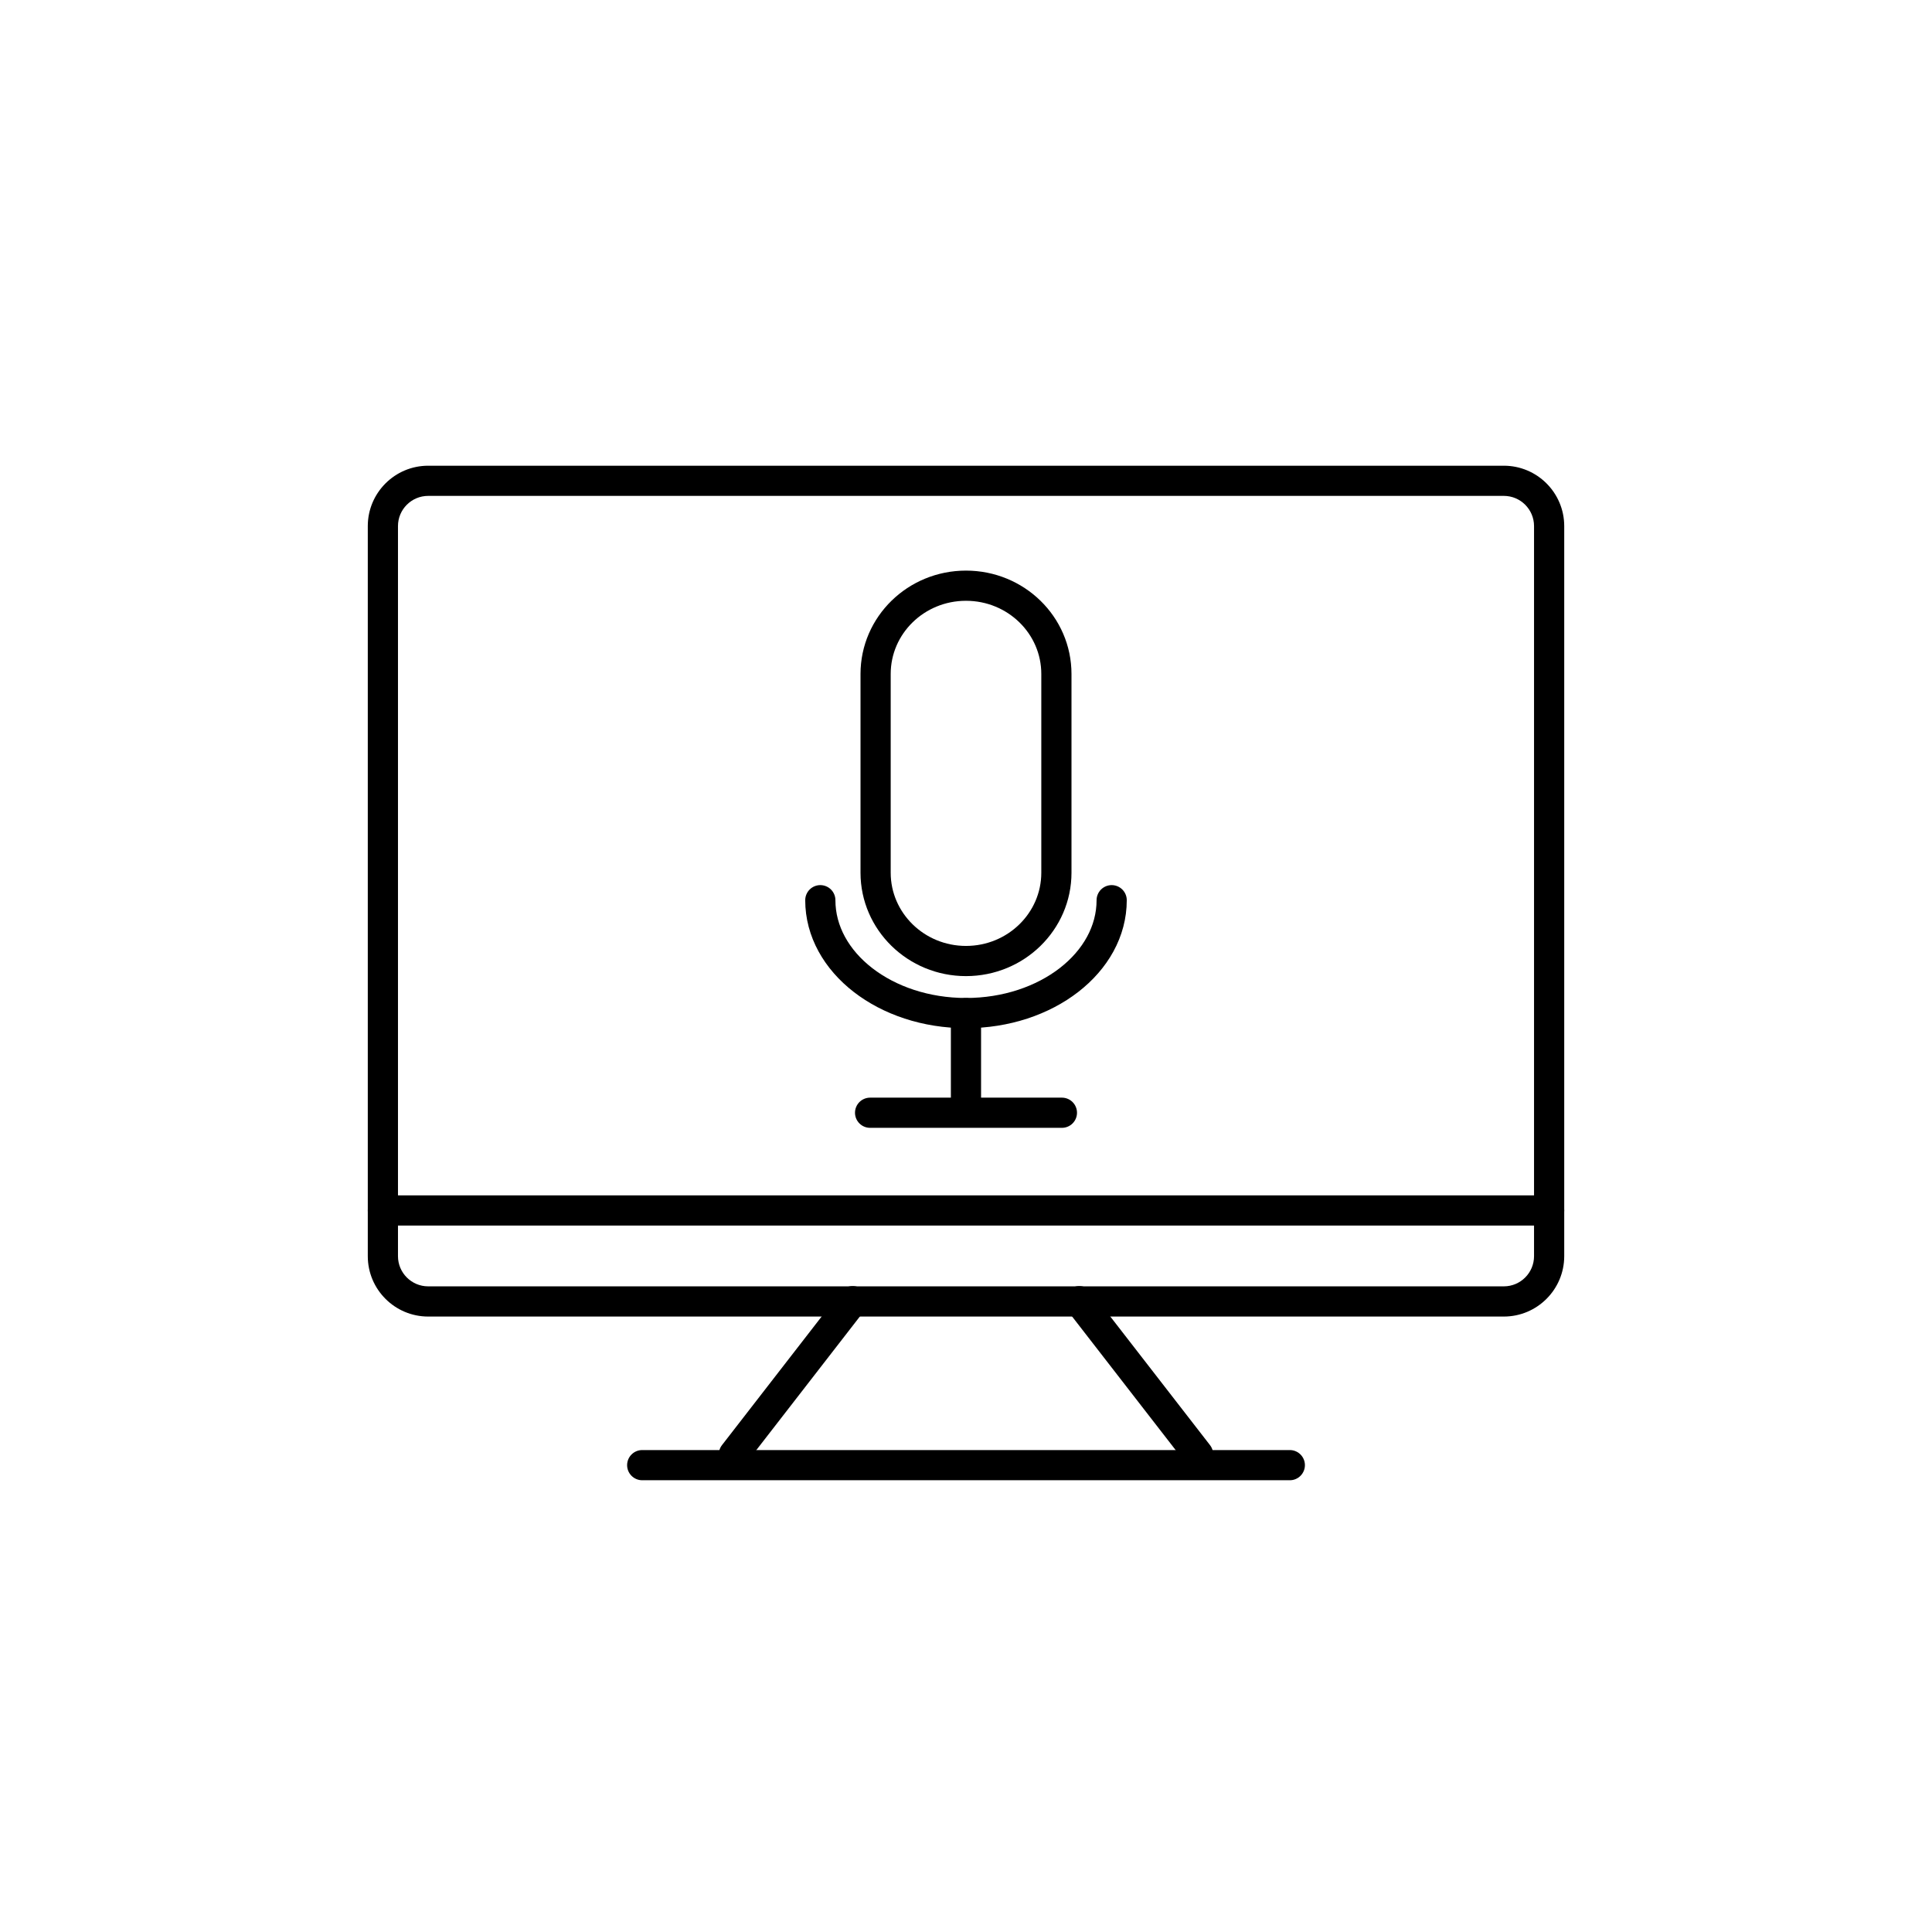 <?xml version="1.0" encoding="utf-8"?>
<!-- Generator: Adobe Illustrator 16.0.0, SVG Export Plug-In . SVG Version: 6.00 Build 0)  -->
<!DOCTYPE svg PUBLIC "-//W3C//DTD SVG 1.1//EN" "http://www.w3.org/Graphics/SVG/1.1/DTD/svg11.dtd">
<svg version="1.1" id="Layer_1" xmlns="http://www.w3.org/2000/svg" xmlns:xlink="http://www.w3.org/1999/xlink" x="0px" y="0px"
	 width="128px" height="128px" viewBox="0 0 128 128" enable-background="new 0 0 128 128" xml:space="preserve">
<g>
	<g>
		<path fill="none" stroke="#000000" stroke-width="2" stroke-linecap="round" stroke-linejoin="round" stroke-miterlimit="10" d="
			M69.989,57.819c0,3.226-2.677,5.851-5.991,5.851l0,0c-3.308,0-5.987-2.625-5.987-5.851V44.654c0-3.233,2.679-5.85,5.987-5.85l0,0
			c3.313,0,5.991,2.616,5.991,5.85V57.819z"/>
		<path fill="none" stroke="#000000" stroke-width="2" stroke-linecap="round" stroke-linejoin="round" stroke-miterlimit="10" d="
			M73.651,59.641c0,4.129-4.318,7.478-9.653,7.478l0,0c-5.33,0-9.65-3.349-9.65-7.478"/>
		
			<line fill="none" stroke="#000000" stroke-width="2" stroke-linecap="round" stroke-linejoin="round" stroke-miterlimit="10" x1="63.998" y1="67.118" x2="63.998" y2="73.589"/>
		
			<line fill="none" stroke="#000000" stroke-width="2" stroke-linecap="round" stroke-linejoin="round" stroke-miterlimit="10" x1="57.646" y1="73.722" x2="70.354" y2="73.722"/>
	</g>
	<g>
		<g>
			<path d="M99.633,87.225H28.367c-2.206,0-4-1.794-4-4v-48.37c0-2.206,1.794-4,4-4h71.267c2.206,0,4,1.794,4,4v48.37
				C103.633,85.43,101.839,87.225,99.633,87.225z M28.367,32.854c-1.103,0-2,0.897-2,2v48.37c0,1.103,0.897,2,2,2h71.267
				c1.103,0,2-0.897,2-2v-48.37c0-1.103-0.897-2-2-2H28.367z"/>
		</g>
		<g>
			<path d="M102.633,81.196H25.367c-0.552,0-1-0.448-1-1s0.448-1,1-1h77.267c0.552,0,1,0.448,1,1S103.186,81.196,102.633,81.196z"/>
		</g>
		<g>
			<g>
				<path d="M48.623,97.355c-0.214,0-0.43-0.068-0.612-0.209c-0.437-0.338-0.516-0.967-0.178-1.403l7.868-10.151
					c0.339-0.436,0.967-0.515,1.403-0.178c0.437,0.338,0.516,0.967,0.178,1.403l-7.868,10.151
					C49.216,97.222,48.921,97.355,48.623,97.355z"/>
			</g>
			<g>
				<path d="M79.376,97.355c-0.298,0-0.594-0.133-0.791-0.387l-7.87-10.151c-0.338-0.437-0.259-1.065,0.178-1.403
					c0.436-0.337,1.064-0.258,1.403,0.178l7.87,10.151c0.338,0.437,0.259,1.065-0.178,1.403
					C79.807,97.287,79.591,97.355,79.376,97.355z"/>
			</g>
		</g>
		<g>
			<path d="M85.454,98.07H42.548c-0.552,0-1-0.448-1-1s0.448-1,1-1h42.906c0.552,0,1,0.448,1,1S86.006,98.07,85.454,98.07z"/>
		</g>
	</g>
</g>
</svg>
